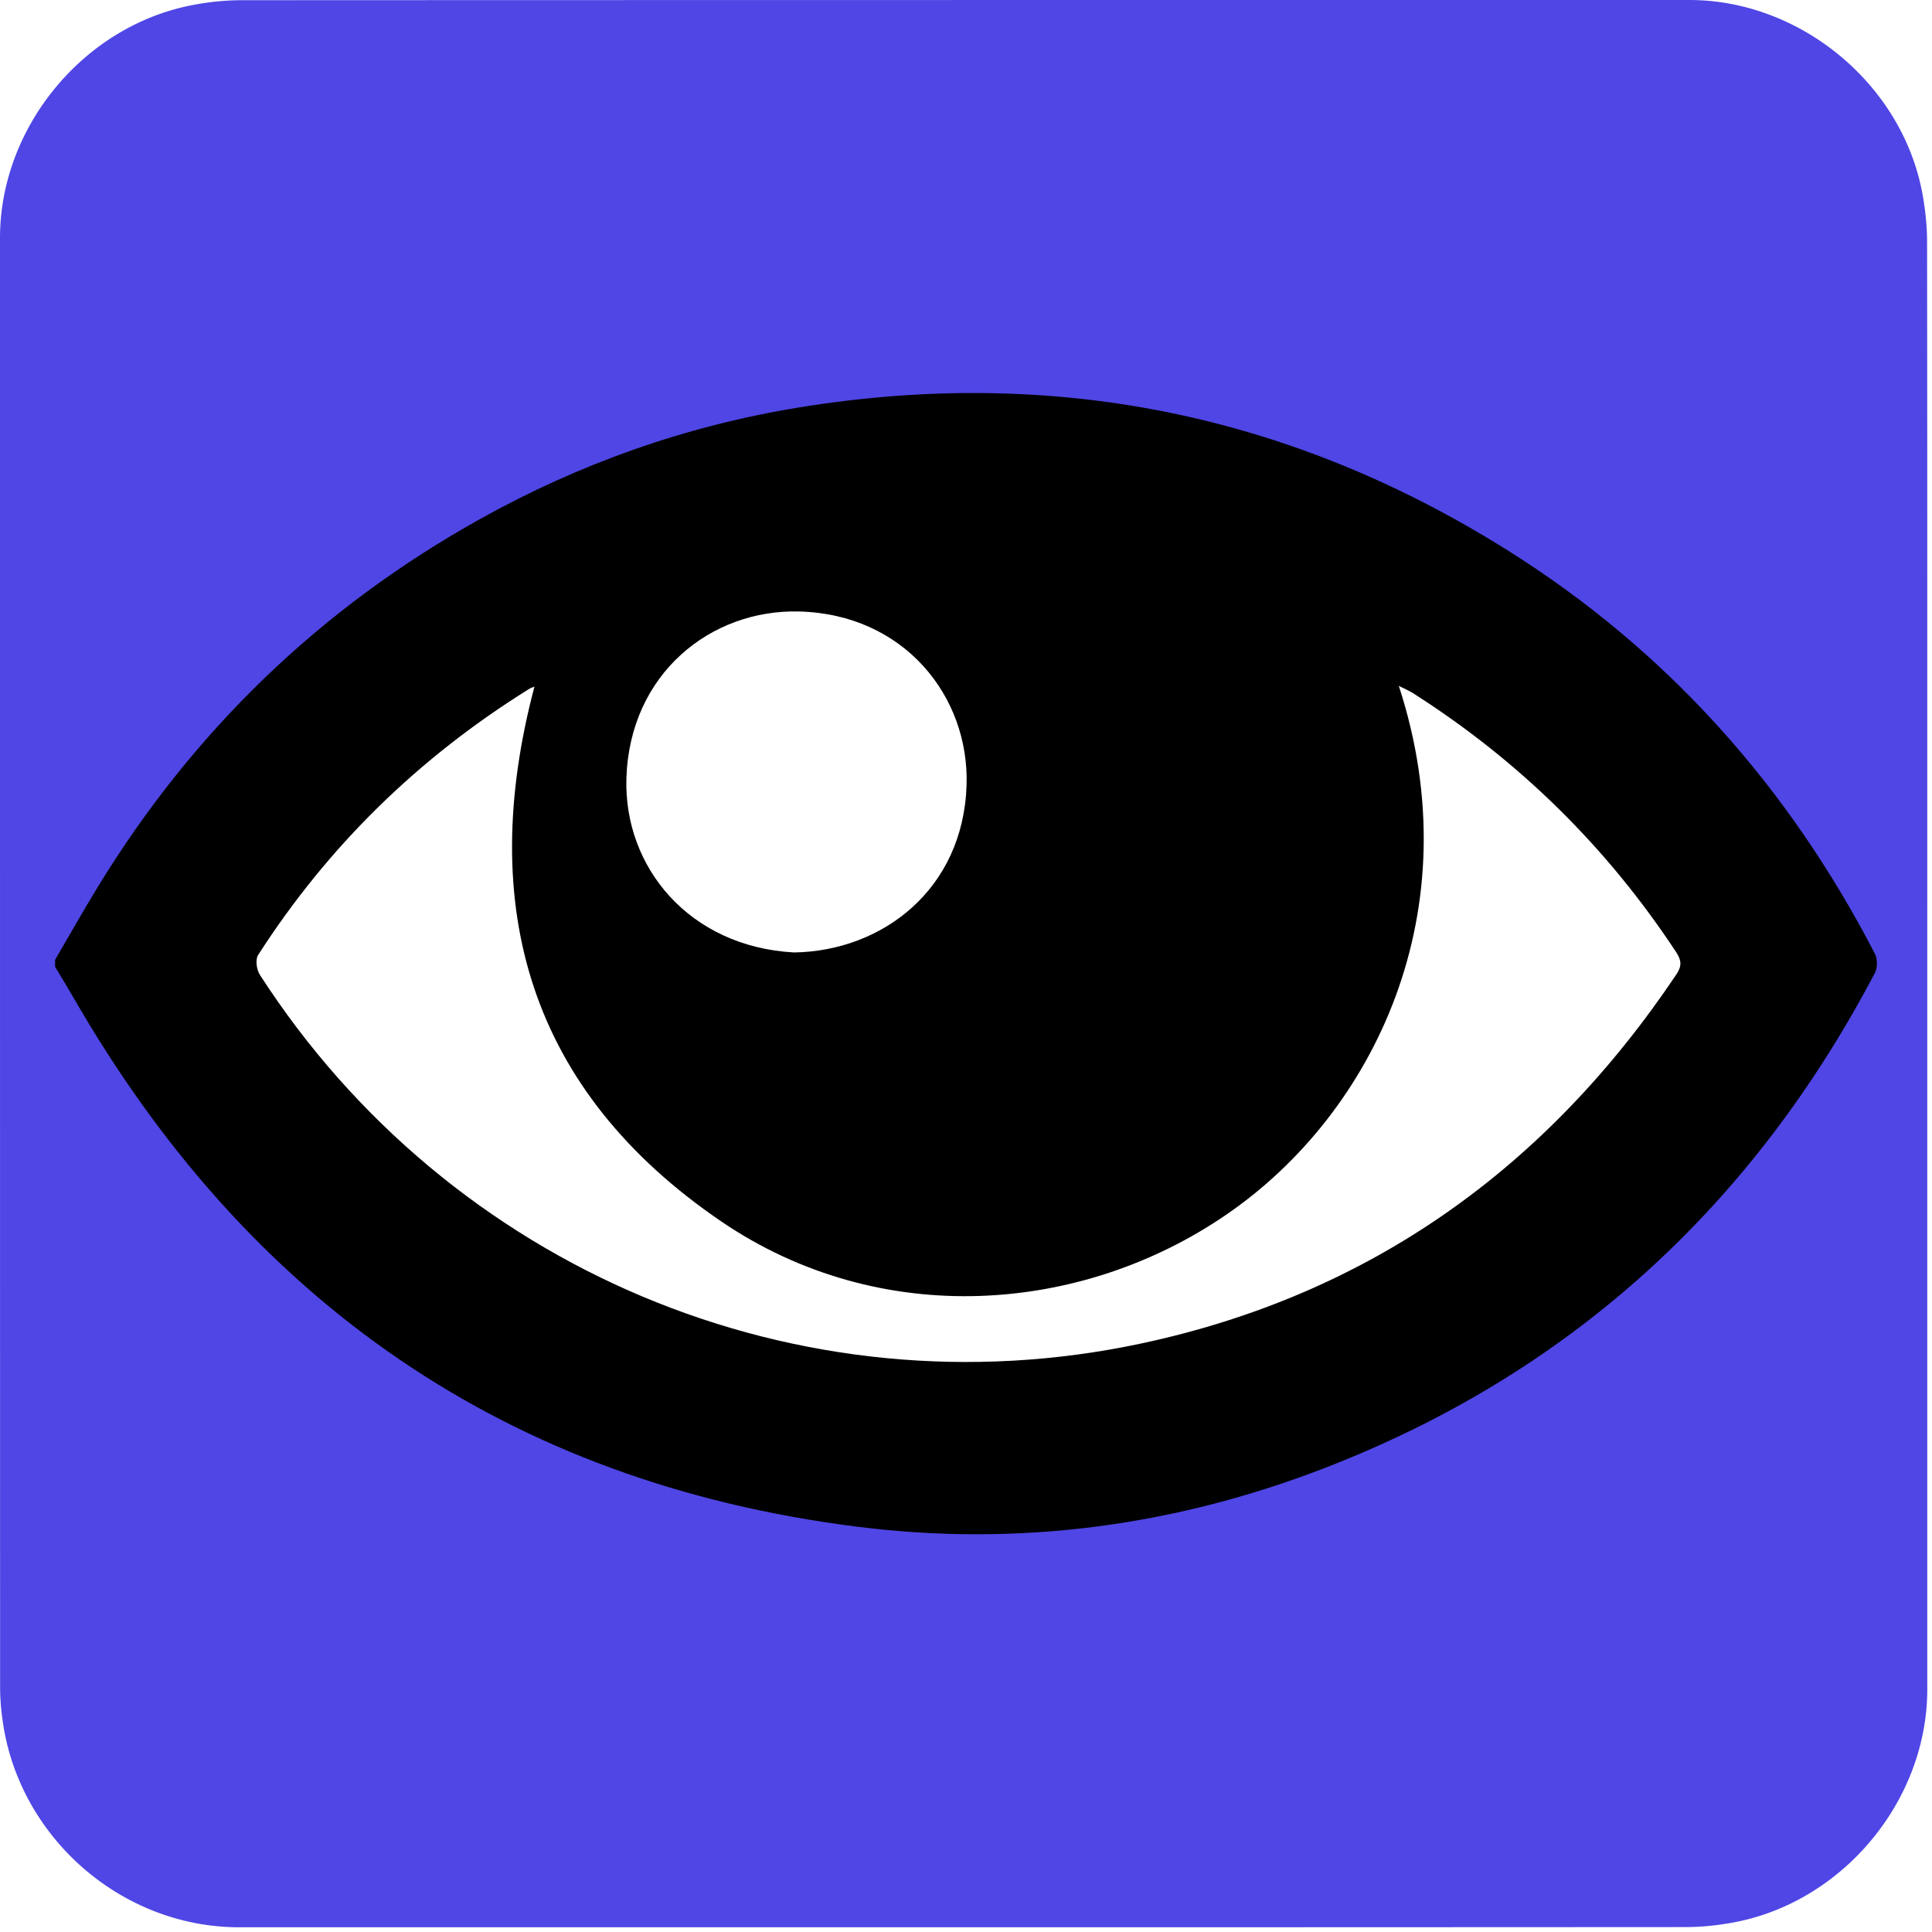 <svg xmlns="http://www.w3.org/2000/svg" id="blinking_eye" viewBox="0 0 769 769" width="500" height="500" shape-rendering="geometricPrecision" text-rendering="geometricPrecision" version="1.1">
  <style id="blink">
    @keyframes eye_open_c_o{0%,23.333%,to{opacity:1}16.667%{opacity:1;animation-timing-function:step-end}20%{opacity:0;animation-timing-function:step-end}}@keyframes epw0jhjv2c39_f_o{0%,23.333%,to{fill-opacity:0}16.667%{fill-opacity:0;animation-timing-function:step-end}20%{fill-opacity:1;animation-timing-function:step-end}}#blinking_eye{pointer-events:all}#blinking_eye *{animation-play-state:paused!important}#blinking_eye:hover *{animation-play-state:running!important}#eye_open{animation:eye_open_c_o 6000ms linear infinite normal forwards}#eye_closed{animation:epw0jhjv2c39_f_o 6000ms linear infinite normal forwards}
  </style>
  <g id="background" transform="matrix(4 0 0 4 -846.84 -2287.92)">
    <path id="square" d="M403.49 667.89v72.19c0 11.03-8.32 21.11-19.18 23.18-1.61.31-3.27.48-4.9.48-47.97.03-95.93.02-143.9.02-11.76 0-22.02-9.02-23.56-20.72a23.27 23.27 0 01-.23-3.12c-.01-48.09-.01-96.18-.01-144.26 0-11.03 8.32-21.12 19.18-23.18 1.61-.31 3.27-.48 4.9-.48 48.01-.02 96.02-.02 144.02-.02 11.03 0 21.13 8.33 23.18 19.18.3 1.61.48 3.27.48 4.9.03 23.95.02 47.89.02 71.83z" fill="#4F46E5" stroke="none" stroke-width="1"/>
  </g>
  <g id="eye" transform="matrix(4 0 0 4 -845.91 -2287.892)" stroke="none" stroke-width="1">
    <g id="eye_open">
      <path id="iris_and_outline" d="M216.96 667.48c1.42-2.43 2.81-4.89 4.28-7.3 9.48-15.5 22.14-27.72 38.01-36.56 9.92-5.53 20.5-9.27 31.72-11.1 25.3-4.12 48.87.61 70.55 14.23 15.86 9.96 27.93 23.51 36.53 40.14.26.51.26 1.39 0 1.89-12.22 23.26-30.44 39.94-55.01 49.37-14.9 5.72-30.39 7.75-46.28 5.74-34.86-4.4-60.59-22.42-78-52.7-.58-1.01-1.2-2.01-1.8-3.01v-.7z" fill="#000"/>
      <path id="sclera" d="M264.66 640.3c-.15.06-.37.12-.55.24-10.95 6.82-19.98 15.61-26.95 26.47-.29.45-.15 1.47.18 1.97 18.85 29.24 53.6 43.96 87.7 36.68 22.71-4.84 40.35-17.47 53.26-36.74.56-.83.49-1.4-.03-2.2-6.9-10.47-15.63-19.05-26.2-25.78-.4-.25-.84-.43-1.4-.72 7.3 22.33-2.43 42.48-17.09 52.57-14.46 9.96-34.49 11.51-50.34.72-19.06-12.99-24.39-31.25-18.58-53.21z" fill="#FFF"/>
      <path id="pupil" d="M290.49 666.75c8.77-.13 16.85-6.26 17.17-16.67.27-8.83-6.23-17-16.68-17.26-8.77-.22-16.85 6.19-17.17 16.6-.27 8.82 6.23 16.76 16.68 17.33z" fill="#FFF"/>
    </g>
    <path id="eye_closed" d="M220.84 712.44c-.14-.26-.29-.53-.43-.79-.45-.83-.93-1.64-1.39-2.46.03-.19.06-.38.09-.56 1.15-1.25 2.27-2.51 3.42-3.75 5.8.74 12.68 1.61 18.52 2.36-.63.58-1.24 1.18-1.85 1.79-.34.35-.34 1.16-.08 1.58 14.9 23.98 47.44 37 82.19 32.52 23.14-2.99 42.26-12.36 57.56-27.2.66-.64.67-1.1.25-1.75-.19-.29-.37-.58-.57-.87 4.98-.86 11.86-2.05 17.67-3.06.88 1.57 1.71 3.18 2.48 4.82.19.41.08 1.11-.25 1.51-15.13 18.04-35.34 30.61-60.93 37.17-15.51 3.98-31.13 5-46.62 2.8-33.62-4.79-56.65-19.83-70.06-44.11z" transform="translate(-2.06 -40.908)" fill="#000" fill-opacity="0"/>
  </g>
</svg>
